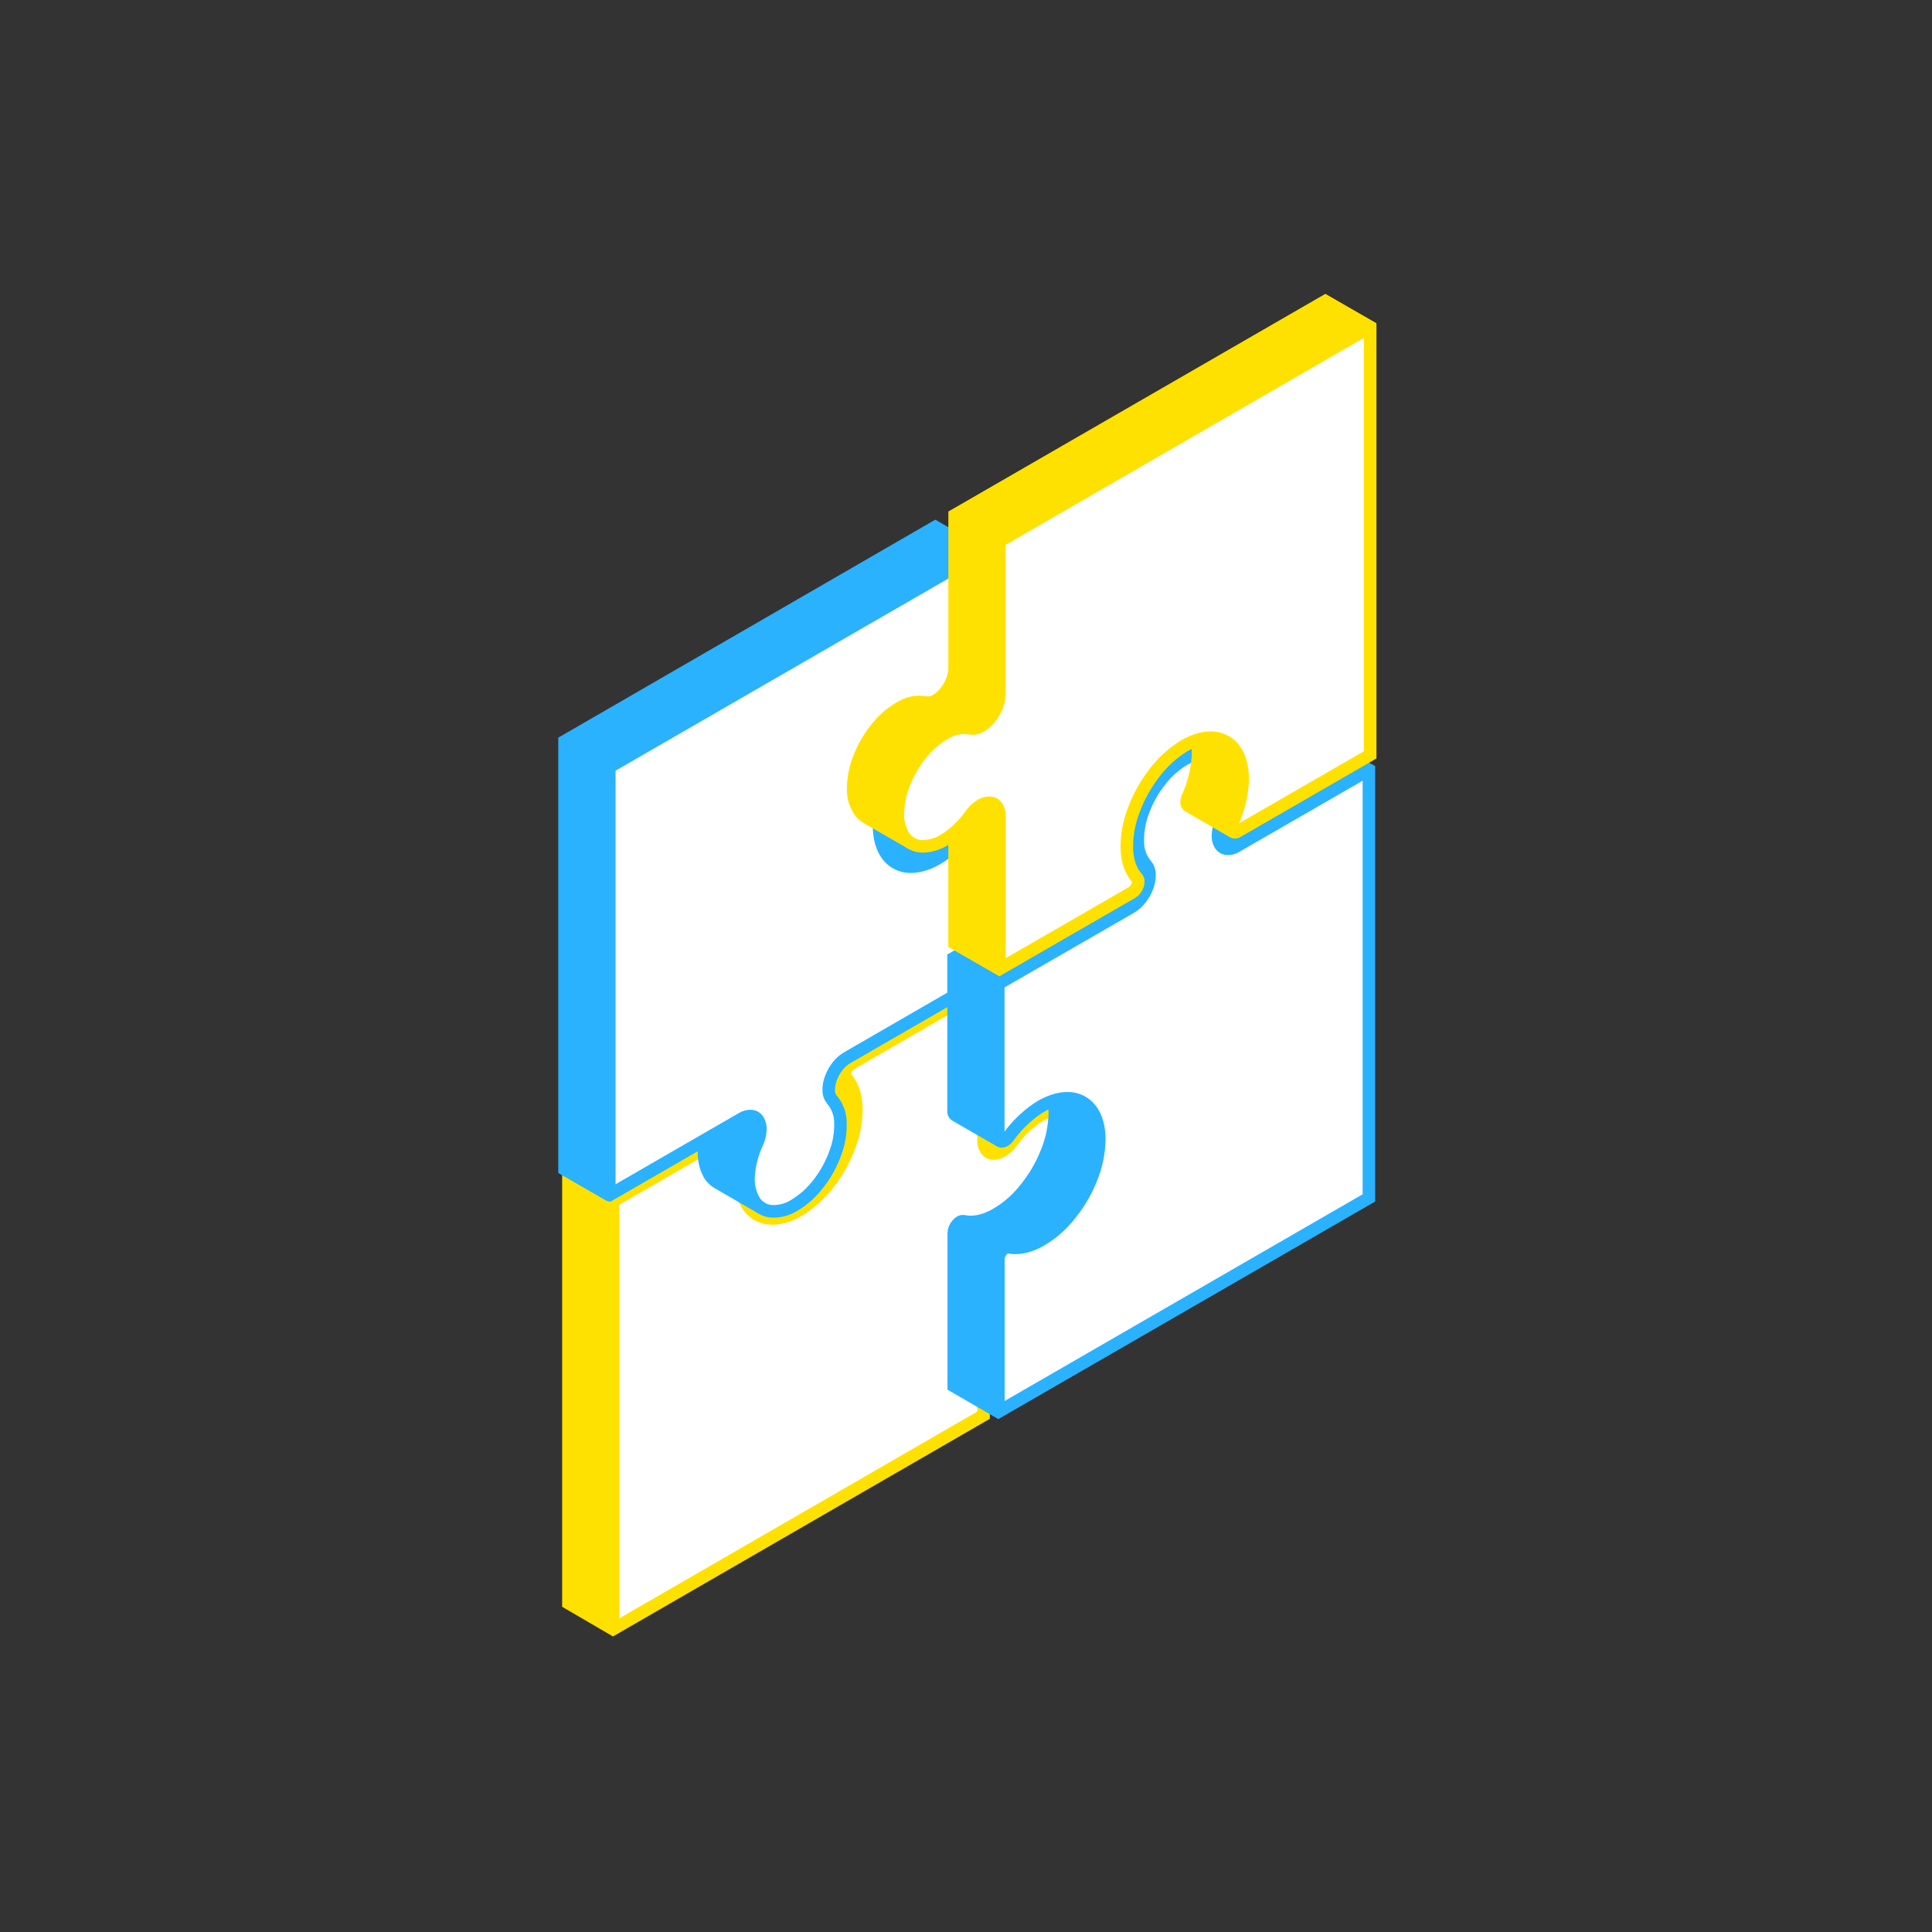 <svg id="eTSHgKGi1rC1" xmlns="http://www.w3.org/2000/svg" xmlns:xlink="http://www.w3.org/1999/xlink" viewBox="0 0 154 154" shape-rendering="geometricPrecision" text-rendering="geometricPrecision"><rect x="0" y="0" width="154" height="154" fill="#333333" stroke="none"/><style><![CDATA[#eTSHgKGi1rC2_to {animation: eTSHgKGi1rC2_to__to 6000ms linear infinite normal forwards}@keyframes eTSHgKGi1rC2_to__to { 0% {transform: translate(65.899px,103.233px);animation-timing-function: cubic-bezier(0.42,0,0.58,1)} 50% {transform: translate(55.899px,118.233px);animation-timing-function: cubic-bezier(0.42,0,0.58,1)} 100% {transform: translate(65.9px,103.231px)}} #eTSHgKGi1rC14_to {animation: eTSHgKGi1rC14_to__to 6000ms linear infinite normal forwards}@keyframes eTSHgKGi1rC14_to__to { 0% {transform: translate(61.56px,69.279px);animation-timing-function: cubic-bezier(0.42,0,0.58,1)} 50% {transform: translate(51.56px,64.279px);animation-timing-function: cubic-bezier(0.42,0,0.58,1)} 100% {transform: translate(61.56px,69.279px)}} #eTSHgKGi1rC25_to {animation: eTSHgKGi1rC25_to__to 6000ms linear infinite normal forwards}@keyframes eTSHgKGi1rC25_to__to { 0% {transform: translate(92.563px,85.279px);animation-timing-function: cubic-bezier(0.42,0,0.58,1)} 50% {transform: translate(102.563px,90.279px);animation-timing-function: cubic-bezier(0.42,0,0.58,1)} 100% {transform: translate(92.563px,85.278px)}} #eTSHgKGi1rC35_to {animation: eTSHgKGi1rC35_to__to 6000ms linear infinite normal forwards}@keyframes eTSHgKGi1rC35_to__to { 0% {transform: translate(88.608px,50.623px);animation-timing-function: cubic-bezier(0.42,0,0.58,1)} 50% {transform: translate(98.608px,35.623px);animation-timing-function: cubic-bezier(0.42,0,0.58,1)} 100% {transform: translate(88.608px,50.623px)}}]]></style><g id="eTSHgKGi1rC2_to" transform="translate(65.899,103.233)"><g style="mix-blend-mode:multiply" transform="translate(-65.899,-103.233)"><path d="M85.423,88.702c-.276-.156-.587-.239-.904-.242-.695.019-1.369.244-1.934.648-.727.495-1.359,1.118-1.863,1.839-.202.286-.454.534-.744.731-.225.162-.493.253-.771.262-.112 0-.222-.025-.322-.075-.1-.05-.188-.122-.255-.211-.153-.219-.231-.481-.222-.749v-3.413c.194-.165.397-.317.609-.458.565-.406,1.239-.632,1.934-.651.339.003.671.099.959.278l3.514,2.041Z" fill="#ffe100"/><path d="M48.863,95.755v34.109l-3.564-2.075v-34.108l3.564,2.074Z" fill="#ffe100"/><path d="M86.496,91.074c-.018.861-.199,1.711-.533,2.505-.352.869-.839,1.677-1.444,2.394-.534.65-1.192,1.188-1.934,1.583-.566.319-1.224.43-1.863.315-.255-.047-.518-.003-.744.124-.296.157-.558.371-.771.631-.242.284-.437.605-.577.951-.136.317-.211.657-.222,1.002v12.215L48.87,129.852v-34.097l10.578-6.107c.075-.045.162-.065.249-.058.026.004.052.012.075.024.043.019.079.052.102.093.045.079.066.169.058.26-.005.115-.031.228-.076.333-.463,1.004-.741,2.083-.822,3.185-.028.464.002.929.089,1.386v0c.074.399.216.781.422,1.13.178.304.425.563.72.755s.631.314.981.355c.722.089,1.555-.12,2.394-.606.931-.562,1.746-1.296,2.403-2.163.728-.933,1.304-1.976,1.706-3.089.372-.993.545-2.05.509-3.109-.021-.436-.106-.866-.253-1.277-.127-.353-.323-.678-.575-.955v0c-.049-.072-.074-.157-.073-.244-.001-.112.018-.222.058-.327.043-.116.103-.224.178-.322.069-.088.153-.164.249-.222l10.578-6.107v12.226c-.009.267.069.529.222.749.068.089.155.162.255.211.1.05.211.075.322.075.277-.009.546-.1.771-.262.29-.197.542-.445.744-.731.505-.721,1.136-1.344,1.863-1.839.566-.404,1.239-.63,1.934-.648.317.003.628.086.904.242l.042.024c.193.12.361.276.497.458.371.554.554,1.213.522,1.879v0Z" fill="#fff"/><path d="M78.412,78.679L67.834,84.786c-.096.058-.18.134-.249.222-.075.098-.135.206-.178.322-.04.104-.059.215-.058.327-.001.087.024.172.073.244l-3.522-2.026-.036-.04c-.051-.071-.077-.157-.075-.244-0-.111.019-.222.058-.327.043-.116.103-.225.178-.324.071-.087.154-.162.249-.222l10.58-6.107l3.558,2.068Z" fill="#ffe100"/><path d="M67.747,91.26c-.402,1.113-.977,2.156-1.706,3.089-.657.867-1.472,1.601-2.403,2.163-.844.486-1.672.695-2.394.606-.35-.041-.686-.162-.981-.355s-.542-.451-.72-.755c-.205-.349-.348-.732-.422-1.13.332-.112.652-.257.955-.433.929-.565,1.744-1.299,2.401-2.165.728-.932,1.304-1.974,1.706-3.087.374-.992.547-2.049.509-3.109-.02-.436-.105-.866-.253-1.277-.12-.338-.304-.649-.542-.917l3.527,2.034c.253.277.448.602.575.955.147.411.232.841.253,1.277.037,1.058-.134,2.113-.504,3.105v0Z" fill="#ffe100"/><path d="M59.767,89.615c-.024-.013-.049-.021-.075-.024-.087-.007-.174.013-.249.058L48.865,95.755L45.301,93.681l10.578-6.107c.074-.046.162-.066.249-.058.037.004.072.017.102.038l3.538,2.061Z" fill="#ffe100"/><path d="M85.463,88.726l-3.553-2.066c-.288-.179-.62-.275-.959-.278-.696.018-1.371.245-1.937.651-.211.14-.414.293-.606.458" fill="none" stroke="#ffe100" stroke-miterlimit="10"/><path d="M78.412,78.679L67.834,84.786c-.096.058-.181.133-.249.222-.076.097-.136.206-.178.322-.04.104-.061.215-.06.327-0.0.087.026.172.076.244.489.52.775,1.292.833,2.236.037,1.06-.137,2.117-.511,3.109-.401,1.113-.976,2.156-1.703,3.089-.657.866-1.473,1.6-2.403,2.163-.846.486-1.675.695-2.396.606-.35-.041-.686-.162-.981-.355-.295-.193-.541-.452-.718-.756-.391-.64-.569-1.51-.513-2.516.078-1.103.357-2.182.822-3.185.045-.106.07-.218.075-.333.008-.09-.012-.181-.058-.26-.019-.032-.045-.059-.075-.079s-.066-.034-.102-.039c-.088-.007-.175.013-.251.058l-10.578,6.107v34.115" fill="none" stroke="#ffe100" stroke-miterlimit="10"/><path d="M48.863,95.755L45.309,93.681" fill="none" stroke="#ffe100" stroke-miterlimit="10"/><path d="M59.794,89.63l-3.554-2.076c-.031-.02-.066-.033-.102-.038-.088-.009-.176.012-.251.058L45.309,93.681v34.108l3.553,2.075l29.538-17.059v-12.215c.011-.345.086-.684.222-1.002.141-.345.336-.666.578-.951.213-.26.476-.474.773-.631.225-.127.488-.171.742-.124.639.115,1.298.004,1.863-.315.743-.395,1.401-.933,1.934-1.583.605-.716,1.093-1.524,1.444-2.394.334-.794.515-1.644.533-2.505.031-.671-.156-1.334-.533-1.89-.168-.225-.385-.407-.636-.533-.251-.126-.527-.191-.808-.191-.695.019-1.369.245-1.934.648-.727.496-1.358,1.119-1.863,1.839-.202.286-.453.533-.742.731-.226.162-.495.253-.773.262-.112 0-.222-.025-.323-.075-.1-.05-.188-.122-.255-.211-.153-.219-.231-.482-.222-.749v0-12.237l-3.553-2.076-10.578,6.107c-.095.06-.179.135-.249.222-.075.098-.135.208-.178.324-.04.104-.061.215-.06.327-0.0.087.026.172.076.244v0c.488.517.775,1.29.833,2.234.038,1.06-.136,2.117-.511,3.109-.401,1.113-.976,2.154-1.703,3.087-.657.867-1.473,1.601-2.403,2.165-.304.176-.624.322-.957.433" fill="none" stroke="#ffe100" stroke-miterlimit="10"/><path d="M63.869,83.86l3.564,2.057" fill="none" stroke="#ffe100" stroke-miterlimit="10"/></g></g><g id="eTSHgKGi1rC14_to" transform="translate(61.56,69.279)"><g style="mix-blend-mode:multiply" transform="translate(-61.56,-69.279)"><path d="M60.664,96.269l-3.513-2.028c-.256-.161-.469-.38-.624-.64-.33-.611-.471-1.307-.404-1.999.013-.254.044-.506.093-.755l2.941-1.697c.225-.143.491-.209.757-.189.111.014.217.053.31.115.093.062.17.145.225.242.132.244.187.523.158.8-.024.349-.112.691-.26,1.008-.374.797-.6,1.656-.666,2.534-.067.692.073,1.388.404,1.999.144.244.343.452.58.609v0Z" fill="#2ab2ff"/><path d="M77.931,65.655c-.025-.01-.051-.015-.078-.016-.091.001-.179.028-.255.078-.094.06-.178.135-.249.222-.332.469-.703.908-1.111,1.312-.376.376-.789.713-1.233,1.006-.846.555-1.69.837-2.443.822-.354-0-.703-.083-1.019-.242-.316-.159-.591-.389-.802-.673-.287-.397-.482-.852-.573-1.333h.018c.443-.154.863-.363,1.253-.624.445-.292.859-.629,1.235-1.006.406-.406.777-.845,1.111-1.312.07-.089.155-.164.251-.222.075-.051.163-.079.253-.08.037.002.073.011.107.027l3.536,2.041Z" fill="#2ab2ff"/><path d="M78.12,65.986v12.215L67.531,84.31c-.293.179-.55.412-.757.686-.23.295-.41.625-.535.977-.118.313-.173.647-.16.982.002.259.095.508.262.706.423.496.659,1.125.666,1.777.029.841-.108,1.68-.404,2.467-.318.881-.774,1.705-1.35,2.443-.52.687-1.166,1.269-1.903,1.714-.566.363-1.235.533-1.905.484-.258-.028-.507-.111-.731-.244-.017-.008-.033-.018-.049-.029-.235-.157-.432-.365-.575-.609-.331-.611-.471-1.307-.404-1.999.067-.878.293-1.737.666-2.534.148-.317.236-.659.26-1.008.029-.276-.025-.555-.158-.8-.055-.097-.132-.18-.225-.242-.093-.062-.199-.102-.31-.115-.266-.021-.532.046-.757.189l-2.94,1.697-7.655,4.411v-34.119L78.102,44.09v12.215c-.005.115-.03.228-.075.333-.048.114-.112.22-.191.315-.07.089-.155.165-.253.222-.063.037-.134.057-.207.058h-.044c-.693-.158-1.504-.016-2.35.409-.938.499-1.768,1.178-2.443,1.999-.76.903-1.373,1.92-1.817,3.014-.417,1-.643,2.07-.666,3.154-.002.353.031.706.1,1.053.091.481.286.936.573,1.333.211.284.486.514.802.673.316.159.665.242,1.019.242.753.016,1.597-.267,2.443-.822.444-.293.856-.63,1.233-1.006.407-.405.779-.844,1.111-1.312.07-.087.154-.162.249-.222.076-.049.165-.076.255-.078.027.001.053.006.078.015.043.015.08.042.107.078.053.064.087.142.096.224v0Z" fill="#fff"/><path d="M78.104,44.09L48.565,61.144l-3.562-2.057l29.551-17.063l3.551,2.065Z" fill="#2ab2ff"/><path d="M48.565,61.144v34.119l-3.562-2.05v-34.126l3.562,2.057Z" fill="#2ab2ff"/><path d="M60.713,96.303l-3.553-2.057c-.257-.16-.471-.379-.624-.64-.331-.611-.472-1.307-.404-1.999.015-.253.045-.505.091-.755" fill="none" stroke="#2ab2ff" stroke-miterlimit="10"/><path d="M77.936,65.666l-3.542-2.05c-.033-.016-.07-.025-.107-.027-.09.001-.178.029-.253.08-.096.058-.18.134-.249.222v0c-.637.909-1.434,1.694-2.352,2.319-.391.26-.814.469-1.257.624h-.016" fill="none" stroke="#2ab2ff" stroke-miterlimit="10"/><path d="M48.565,95.263v-34.119" fill="none" stroke="#2ab2ff" stroke-miterlimit="10"/><path d="M48.565,95.263l10.587-6.112c.226-.142.491-.209.757-.189.111.014.218.053.311.115s.171.145.227.242c.131.245.187.523.16.799-.026.349-.115.691-.264,1.008-.373.798-.599,1.656-.666,2.534-.069.692.071,1.388.404,1.999.14.243.334.451.568.605.234.154.501.251.78.284.671.049,1.339-.121,1.905-.484.737-.446,1.383-1.028,1.903-1.714.576-.738,1.031-1.562,1.348-2.443.298-.787.436-1.626.404-2.467-.007-.652-.243-1.281-.666-1.777-.168-.197-.261-.447-.264-.706-.012-.335.043-.668.16-.982.126-.352.307-.682.537-.977.211-.278.474-.511.775-.689l10.587-6.114v-12.215c.002-.087-.025-.172-.075-.242-.022-.029-.051-.053-.085-.07s-.07-.025-.106-.026c-.09.001-.178.028-.253.078-.095.06-.179.135-.249.222v0c-.637.909-1.434,1.694-2.352,2.319-.846.555-1.69.837-2.443.822-.354-0-.703-.083-1.02-.242-.317-.159-.592-.389-.803-.673-.444-.584-.666-1.408-.666-2.388.021-1.084.247-2.154.666-3.154.443-1.094,1.056-2.111,1.817-3.014.674-.822,1.504-1.501,2.443-1.999.844-.424,1.657-.566,2.35-.409.087.009.174-.01.249-.056.099-.057.185-.132.255-.222.078-.095.142-.201.189-.315.045-.106.071-.218.075-.333v-12.215L74.555,42L45,59.087v34.126l3.564,2.05Z" fill="none" stroke="#2ab2ff" stroke-miterlimit="10"/><path d="M45,59.087l3.564,2.057L78.118,44.081" fill="none" stroke="#2ab2ff" stroke-miterlimit="10"/></g></g><g id="eTSHgKGi1rC25_to" transform="translate(92.563,85.279)"><g style="mix-blend-mode:multiply" transform="translate(-92.563,-85.279)"><path d="M109.127,61.362v34.124L79.589,112.54v-12.226c.004-.114.029-.226.073-.331.047-.114.112-.22.191-.315.07-.09.157-.165.256-.222.063-.036.134-.056.206-.058h.04c.695.158,1.506.018,2.347-.404.939-.497,1.77-1.177,2.443-1.999.76-.9,1.373-1.915,1.817-3.007.419-1.0.645-2.07.666-3.154c0-.977-.222-1.803-.666-2.385-.211-.284-.486-.515-.802-.674-.316-.159-.665-.241-1.019-.241-.399-.004-.796.06-1.173.191-.448.155-.875.366-1.27.628-.443.294-.856.631-1.233,1.006-.406.406-.777.845-1.11,1.312-.069.088-.153.164-.249.222-.075.051-.163.079-.253.08-.046-.001-.092-.015-.131-.04-.023-.015-.043-.034-.06-.056-.051-.071-.077-.157-.076-.244v-12.206l10.587-6.112c.293-.18.55-.413.757-.689.229-.295.41-.624.537-.975.117-.314.172-.649.16-.984-.004-.259-.098-.509-.267-.706-.421-.497-.657-1.125-.666-1.777-.028-.839.11-1.675.406-2.461.319-.88.774-1.705,1.35-2.443.521-.685,1.166-1.266,1.901-1.714.567-.362,1.235-.531,1.905-.482.279.033.546.13.78.284.234.154.43.361.57.604.33.611.471,1.307.404,1.999-.014.254-.046.506-.093.755-.117.613-.307,1.21-.569,1.777-.146.319-.234.661-.26,1.01-.027.276.029.553.16.797.055.097.132.18.225.242.093.062.199.102.31.115.266.022.532-.043.757-.187l10.583-6.112Z" fill="#fff"/><path d="M87.629,90.835c-.021,1.084-.247,2.154-.666,3.154-.444,1.092-1.057,2.107-1.817,3.007-.673.822-1.504,1.502-2.443,1.999-.842.422-1.652.562-2.347.404h-.04c-.072.002-.143.022-.206.058-.099.057-.186.132-.255.222-.079.095-.143.201-.191.315-.044.105-.069.217-.073.331v12.226l-3.553-2.057v-12.215c.004-.115.029-.228.075-.333.047-.114.11-.22.189-.315.07-.09.157-.165.255-.222.074-.045.162-.065.249-.056.19.042.383.063.577.062.621-.016,1.229-.176,1.777-.469.939-.498,1.769-1.177,2.443-1.999.76-.9,1.373-1.915,1.817-3.007.422-.999.652-2.069.677-3.154.003-.353-.032-.706-.102-1.053.377-.131.774-.195,1.173-.191.354-0.0.703.082,1.019.241.316.159.591.39.802.674.411.573.642,1.399.642,2.376Z" fill="#2ab2ff"/><path d="M109.127,61.362L98.537,67.469c-.225.143-.491.209-.757.186-.111-.014-.217-.053-.31-.115-.093-.062-.17-.145-.225-.242-.131-.244-.187-.522-.16-.797.026-.35.114-.692.26-1.01.261-.567.452-1.163.569-1.777l7.649-4.415l3.565,2.063Z" fill="#2ab2ff"/><path d="M79.709,90.944l-3.564-2.059c-.023-.015-.043-.034-.06-.056-.051-.07-.077-.155-.075-.242v-12.215l3.564,2.057v12.226c-.002.087.025.173.075.244.018.017.038.032.06.044v0Z" fill="#2ab2ff"/><path d="M96.941,60.298c-.212-.119-.447-.194-.688-.222-.67-.049-1.339.12-1.905.482-.735.448-1.38,1.03-1.901,1.714-.576.738-1.032,1.563-1.35,2.443-.296.788-.434,1.626-.404,2.467.009.652.245,1.28.666,1.777.169.197.263.447.267.706.012.335-.043.67-.16.984-.127.351-.309.68-.537.975-.207.275-.464.509-.757.689L79.573,78.418L76,76.362l10.596-6.116c.294-.178.55-.411.755-.686.232-.294.414-.624.54-.977.117-.313.172-.647.16-.982-.003-.259-.097-.509-.264-.706-.423-.496-.659-1.125-.666-1.777-.032-.841.106-1.68.404-2.467.317-.881.772-1.705,1.348-2.443.52-.687,1.166-1.268,1.903-1.714.566-.363,1.235-.533,1.905-.484.262.03.514.118.737.258v0l3.522,2.032Z" fill="#2ab2ff"/><path d="M109.124,61.362L98.537,67.469c-.225.143-.491.209-.757.186-.111-.014-.218-.053-.311-.115s-.171-.145-.226-.242c-.131-.244-.186-.522-.158-.797.026-.35.115-.692.262-1.01.373-.797.598-1.655.666-2.532.067-.692-.074-1.387-.404-1.999-.14-.243-.335-.45-.57-.604-.234-.154-.502-.252-.78-.284-.67-.049-1.337.12-1.903.482-.737.446-1.383,1.028-1.903,1.714-.577.738-1.032,1.562-1.35,2.443-.296.788-.434,1.626-.404,2.467.007.652.243,1.281.666,1.777.167.198.26.447.262.706.012.335-.043.669-.16.984-.126.351-.307.68-.535.975-.208.274-.465.507-.757.689v0L79.571,78.418v12.226c-0.0.087.026.172.075.244.023.029.052.052.085.069.033.017.069.026.106.027.09-.001.179-.029.253-.08.096-.058.181-.133.249-.222v0c.639-.908,1.437-1.693,2.354-2.319.844-.553,1.69-.837,2.443-.82.354-.001.704.082,1.02.241.317.159.592.39.803.674.444.582.666,1.408.666,2.385-.023,1.084-.249,2.153-.666,3.154-.443,1.092-1.057,2.107-1.819,3.007-.674.822-1.504,1.501-2.443,1.999-.842.422-1.655.562-2.348.404-.087-.008-.174.011-.249.056-.098.057-.184.132-.253.222-.079.095-.143.201-.191.316-.045.104-.07.217-.075.33v12.226" fill="none" stroke="#2ab2ff" stroke-miterlimit="10"/><path d="M76,76.362l3.564,2.057" fill="none" stroke="#2ab2ff" stroke-miterlimit="10"/><path d="M97.913,63.714l7.649-4.415l3.554,2.057v34.13L79.578,112.54l-3.553-2.057v-12.215c.005-.115.03-.228.075-.333.048-.114.112-.22.191-.315.069-.089.155-.165.253-.222.075-.045.164-.065.251-.056v0c.691.158,1.504.018,2.345-.406.938-.498,1.769-1.178,2.443-1.999.76-.9,1.373-1.915,1.817-3.007.421-1.0.651-2.069.677-3.154.003-.353-.032-.706-.102-1.053" fill="none" stroke="#2ab2ff" stroke-miterlimit="10"/><path d="M79.709,90.944l-3.564-2.059c-.023-.015-.043-.034-.06-.056-.051-.07-.078-.155-.078-.242v-12.215l10.589-6.127c.293-.179.55-.412.757-.686.23-.295.41-.625.535-.977.118-.313.173-.647.16-.982-.002-.259-.095-.508-.262-.706-.423-.496-.659-1.125-.666-1.777-.029-.841.108-1.68.404-2.467.318-.881.774-1.705,1.35-2.443.52-.687,1.166-1.269,1.903-1.714.566-.363,1.233-.533,1.903-.484.262.03.514.118.737.258v0l3.553,2.059" fill="none" stroke="#2ab2ff" stroke-miterlimit="10"/></g></g><g id="eTSHgKGi1rC35_to" transform="translate(88.608,50.623)"><g style="mix-blend-mode:multiply" transform="translate(-88.608,-50.623)"><path d="M98.218,65.624c-.045.106-.07.218-.075.333-.009.09.011.181.058.26.019.03.044.057.073.078l-3.553-2.054c-.03-.021-.056-.048-.075-.08-.045-.078-.066-.168-.06-.258.006-.115.032-.228.078-.333.235-.523.426-1.064.571-1.619.135-.512.219-1.037.251-1.566.029-.466-0-.934-.089-1.393v0c.466-.166.963-.226,1.455-.173.349.041.684.162.979.355s.539.452.716.756c.391.64.566,1.51.511,2.514-.084,1.102-.367,2.18-.837,3.18v0Z" fill="#ffe100"/><path d="M109.216,26.054l-.002.002-29.558,17.063L76.094,41.063L105.649,24l3.567,2.054Z" fill="#ffe100"/><path d="M79.659,43.131v12.215c-.011.345-.086.684-.222,1.002-.141.345-.336.666-.577.951-.212.259-.474.474-.771.631-.226.127-.489.171-.744.124-.639-.115-1.298-.003-1.863.315-.743.395-1.401.933-1.934,1.583-.604.716-1.091,1.524-1.444,2.392-.334.795-.515,1.645-.533,2.507-.031.671.156,1.334.533,1.89.144.19.322.35.526.473l-3.564-2.057c-.206-.122-.385-.284-.528-.475-.377-.556-.564-1.219-.533-1.89.018-.861.199-1.711.533-2.505.351-.869.839-1.676,1.444-2.392.533-.651,1.191-1.19,1.934-1.583.566-.319,1.224-.43,1.863-.315.255.045.518.001.744-.124.296-.157.558-.371.771-.631.241-.285.436-.607.577-.953.136-.316.211-.655.222-.999v-12.224l3.567,2.066Z" fill="#ffe100"/><path d="M109.216,26.054v34.108L98.632,66.277c-.076.045-.163.065-.251.058-.037-.006-.073-.02-.104-.04-.029-.021-.054-.047-.073-.078-.046-.078-.066-.169-.058-.26.005-.115.031-.228.075-.333.465-1.002.744-2.081.822-3.183.056-1.004-.12-1.875-.511-2.514-.177-.304-.422-.563-.716-.756-.294-.193-.629-.314-.979-.355-.492-.052-.989.007-1.455.173-.326.11-.641.252-.939.424-.928.56-1.744,1.289-2.403,2.15-.728.933-1.304,1.974-1.706,3.087-.373.993-.546,2.049-.509,3.109.021.436.106.866.253,1.277.126.355.323.68.577.957.051.071.077.157.075.244 0.0.111-.019.222-.058.327-.043.117-.104.226-.18.324-.069.087-.153.162-.246.222L79.659,77.223v-12.204c.009-.267-.069-.529-.222-.748-.067-.089-.155-.162-.255-.211-.1-.05-.211-.075-.323-.075-.277.009-.545.1-.771.262-.29.196-.542.444-.744.731-.363.51-.786.974-1.259,1.384v0c-.193.16-.394.308-.604.444-.566.404-1.24.63-1.934.648-.28,0-.557-.066-.807-.191s-.468-.308-.636-.533c-.377-.556-.564-1.219-.533-1.89.018-.862.199-1.713.533-2.507.352-.868.84-1.675,1.444-2.392.534-.65,1.191-1.189,1.934-1.583.565-.319,1.224-.43,1.863-.315.255.047.518.003.744-.124.296-.157.558-.371.771-.631.242-.284.437-.605.577-.951.136-.317.211-.657.222-1.002v-12.204L109.214,26.056l.002-.002Z" fill="#fff"/><path d="M79.659,65.02v12.226l-3.567-2.054v-8.83c.474-.409.896-.874,1.259-1.384.202-.287.454-.534.744-.731.225-.162.493-.253.771-.262.112-0.0.222.025.322.075.1.05.188.122.255.211.15.22.226.482.215.749v0Z" fill="#ffe100"/><path d="M109.216,26.054L79.659,43.131v12.215c-.011.345-.086.684-.222,1.002-.141.345-.336.666-.577.951-.212.259-.474.474-.771.631-.225.127-.488.171-.742.124-.639-.115-1.298-.004-1.863.315-.744.395-1.402.933-1.937,1.583-.604.716-1.091,1.524-1.444,2.392-.334.795-.515,1.645-.533,2.507-.031.671.156,1.334.533,1.89.168.225.386.407.636.533s.527.191.807.191c.696-.019,1.37-.244,1.937-.648.726-.496,1.358-1.119,1.863-1.839.201-.286.452-.534.742-.731.227-.163.498-.255.777-.262.112-0.0.222.025.322.075.1.05.188.122.255.211.153.219.231.481.222.748v0v12.226" fill="none" stroke="#ffe100" stroke-miterlimit="10"/><path d="M98.274,66.294L94.721,64.24c-.031-.021-.058-.048-.078-.08-.045-.078-.065-.168-.058-.258.005-.115.03-.228.075-.333v0c.465-1.003.743-2.082.822-3.185.031-.466.001-.934-.089-1.393v-.013" fill="none" stroke="#ffe100" stroke-miterlimit="10"/><path d="M76.09,66.361v8.83l3.569,2.054l10.587-6.112c.095-.059.179-.134.249-.222.076-.098.136-.207.178-.324.04-.104.061-.215.06-.327 0-.087-.026-.172-.075-.244v0c-.489-.517-.775-1.29-.833-2.234-.036-1.06.137-2.117.511-3.109.401-1.112.976-2.154,1.703-3.087.658-.866,1.473-1.601,2.403-2.165.844-.482,1.672-.691,2.392-.598.35.04.685.162.98.354.295.193.54.452.717.756.389.64.566,1.51.511,2.514-.08,1.102-.359,2.18-.822,3.183v0c-.045.106-.071.218-.078.333-.006.091.015.181.06.26.019.032.044.059.075.08.031.02.066.033.102.038.087.007.174-.013.249-.058l10.589-6.114v-34.115L105.647,24L76.094,41.063v12.226c-.01.344-.085.683-.222.999-.141.346-.336.667-.577.953-.212.259-.474.474-.771.631-.226.125-.489.169-.744.124-.639-.115-1.298-.003-1.863.315-.744.393-1.402.932-1.934,1.583-.605.716-1.092,1.523-1.444,2.392-.334.794-.515,1.644-.533,2.505-.031.671.156,1.334.533,1.89.142.192.321.353.526.475v0l3.564,2.057" fill="none" stroke="#ffe100" stroke-miterlimit="10"/><path d="M76.094,41.063l3.564,2.068L109.212,26.056" fill="none" stroke="#ffe100" stroke-miterlimit="10"/></g></g></svg>